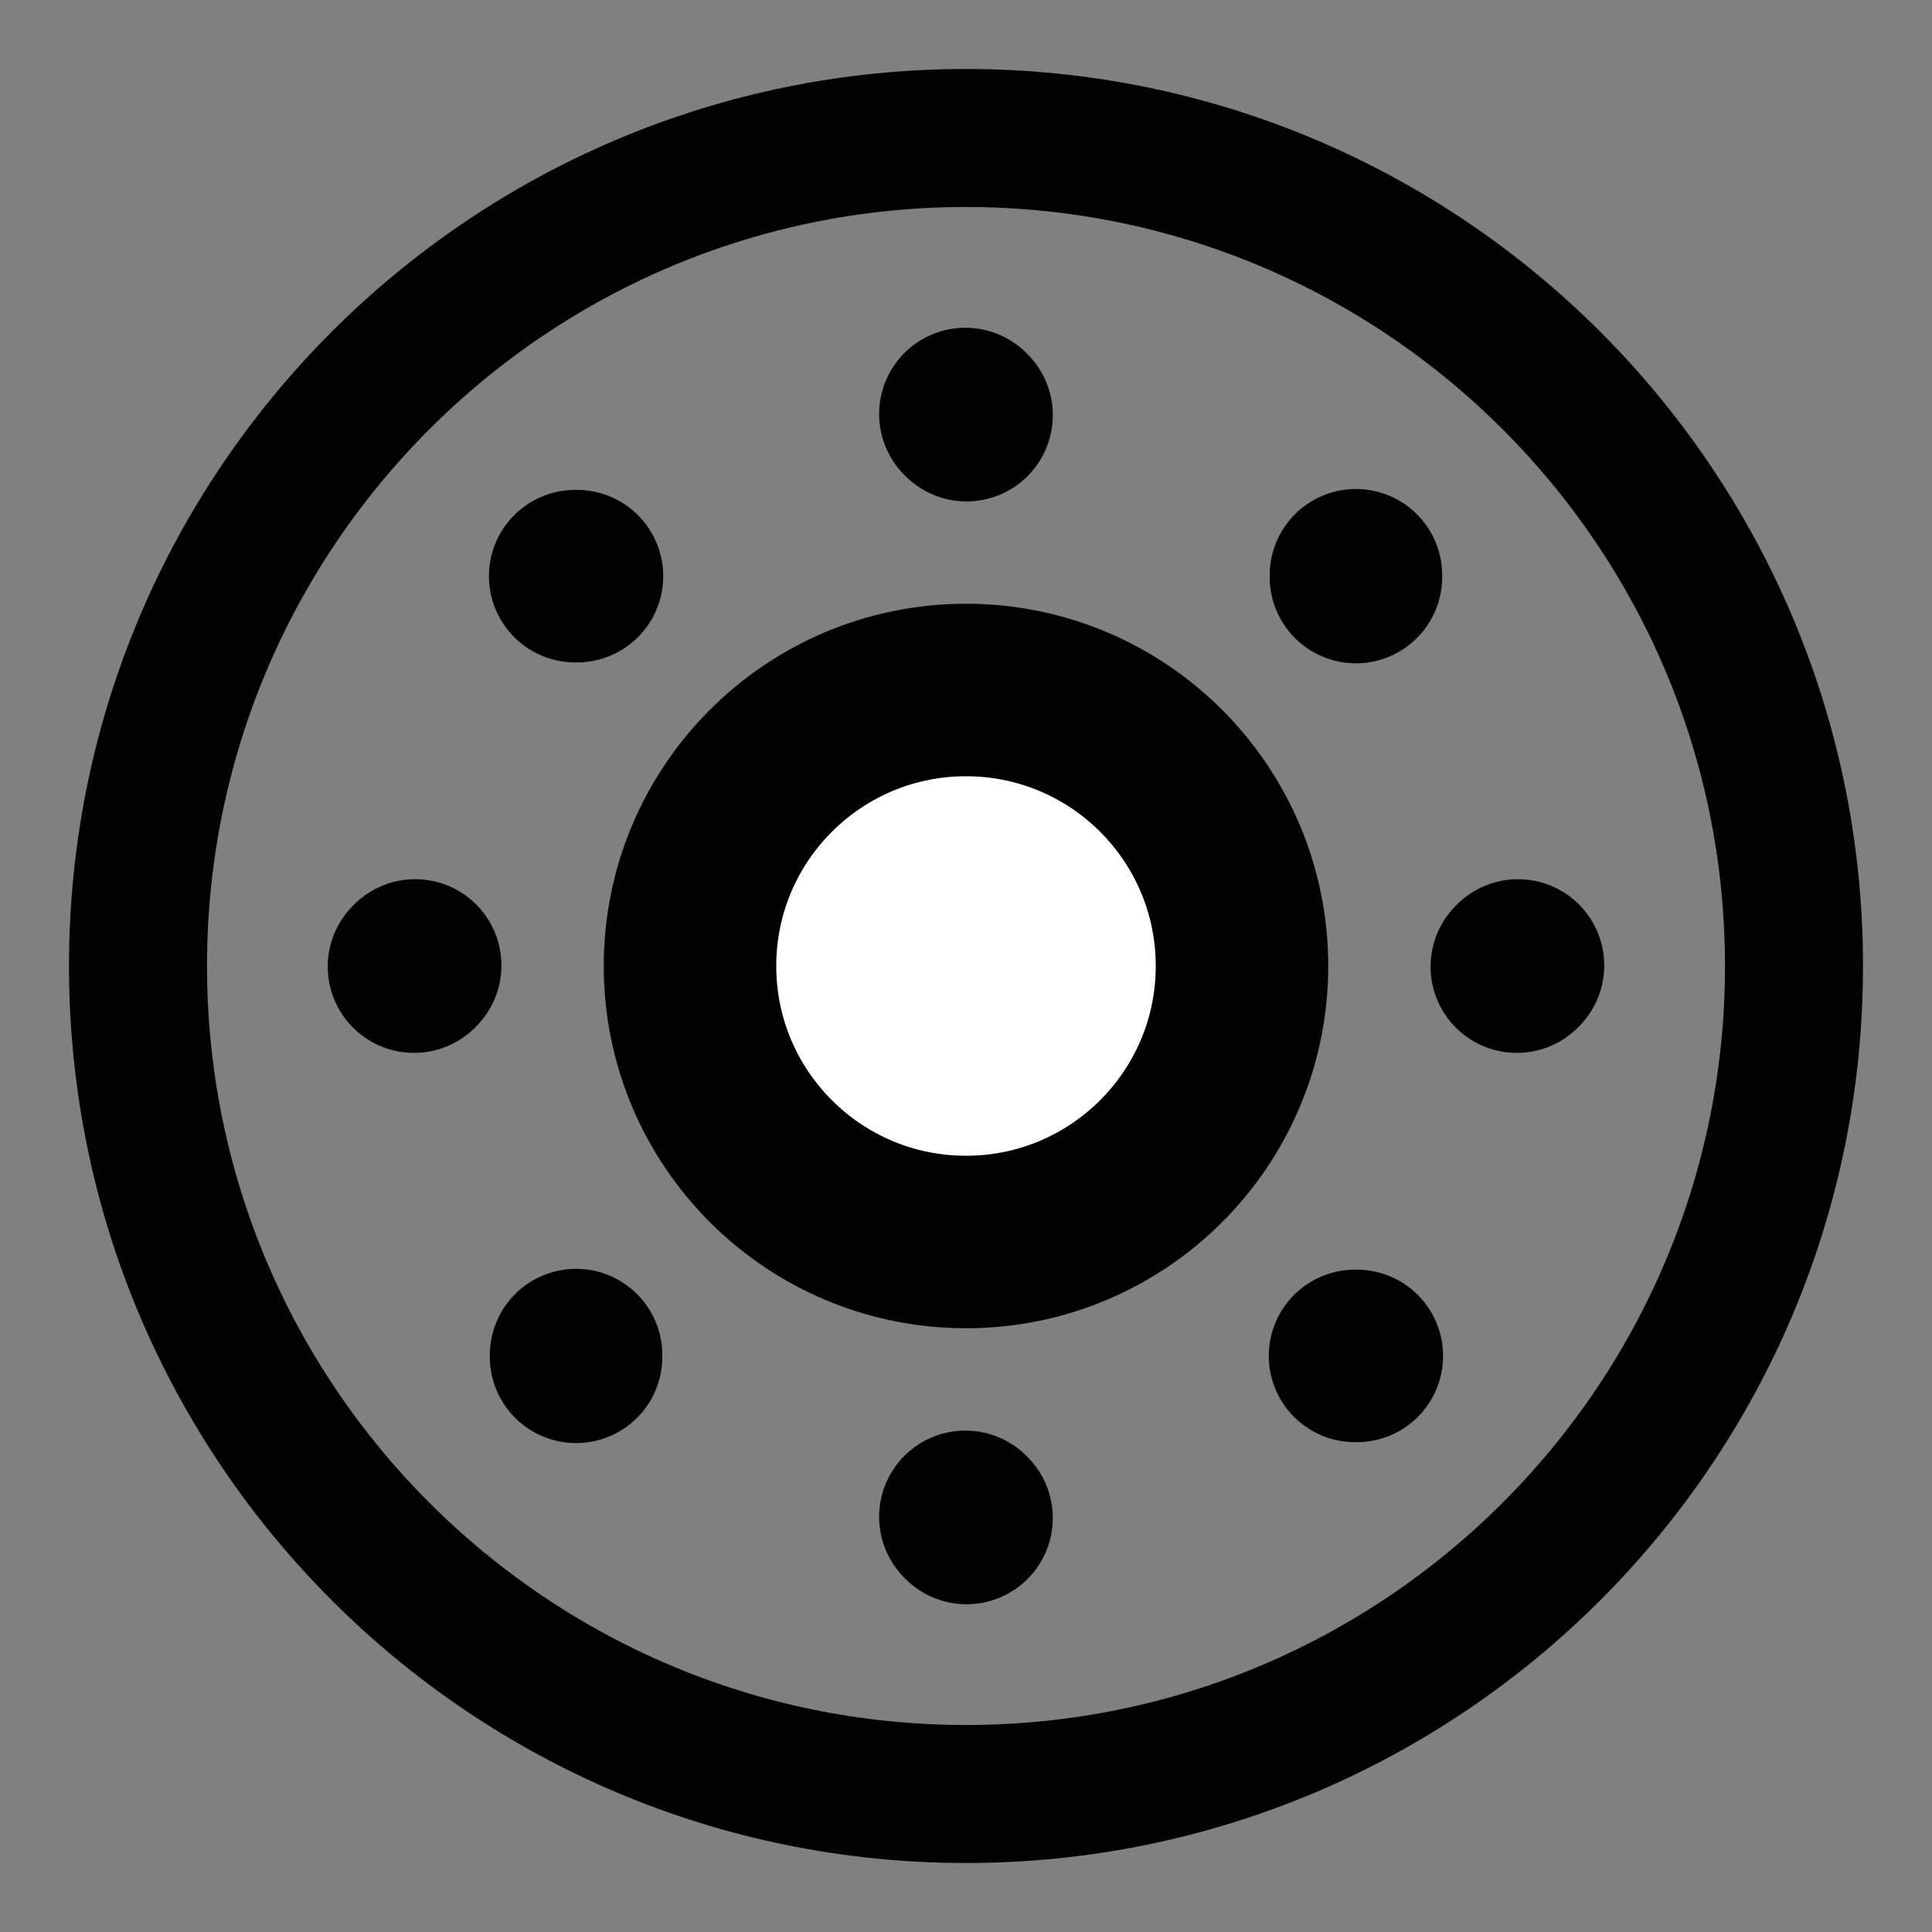 <svg width="28" height="28" viewBox="0 0 28 28" fill="none" xmlns="http://www.w3.org/2000/svg">
<rect x="0" y="0" width="28" height="28" fill="#808080" stroke="none"/>
<path d="M14 26C20.627 26 26 20.627 26 14C26 7.373 20.627 2 14 2C7.373 2 2 7.373 2 14C2 20.627 7.373 26 14 26Z" stroke="black" stroke-width="2" stroke-linecap="round" stroke-linejoin="round"/>
<path d="M14 18C16.209 18 18 16.209 18 14C18 11.791 16.209 10 14 10C11.791 10 10 11.791 10 14C10 16.209 11.791 18 14 18Z" fill="white" stroke="black" stroke-width="2.5" stroke-linecap="round" stroke-linejoin="round"/>
<path d="M14.008 6.017L13.991 6" stroke="black" stroke-width="2.5" stroke-miterlimit="10" stroke-linecap="round"/>
<path d="M14.008 22L13.991 21.983" stroke="black" stroke-width="2.5" stroke-miterlimit="10" stroke-linecap="round"/>
<path d="M21.983 14.009L22 13.992" stroke="black" stroke-width="2.5" stroke-miterlimit="10" stroke-linecap="round"/>
<path d="M6 14.009L6.017 13.992" stroke="black" stroke-width="2.5" stroke-miterlimit="10" stroke-linecap="round"/>
<path d="M19.651 8.363L19.651 8.337" stroke="black" stroke-width="2.5" stroke-miterlimit="10" stroke-linecap="round"/>
<path d="M8.349 19.664L8.349 19.639" stroke="black" stroke-width="2.5" stroke-miterlimit="10" stroke-linecap="round"/>
<path d="M19.638 19.651L19.664 19.651" stroke="black" stroke-width="2.5" stroke-miterlimit="10" stroke-linecap="round"/>
<path d="M8.336 8.35L8.362 8.35" stroke="black" stroke-width="2.5" stroke-miterlimit="10" stroke-linecap="round"/>
</svg>
